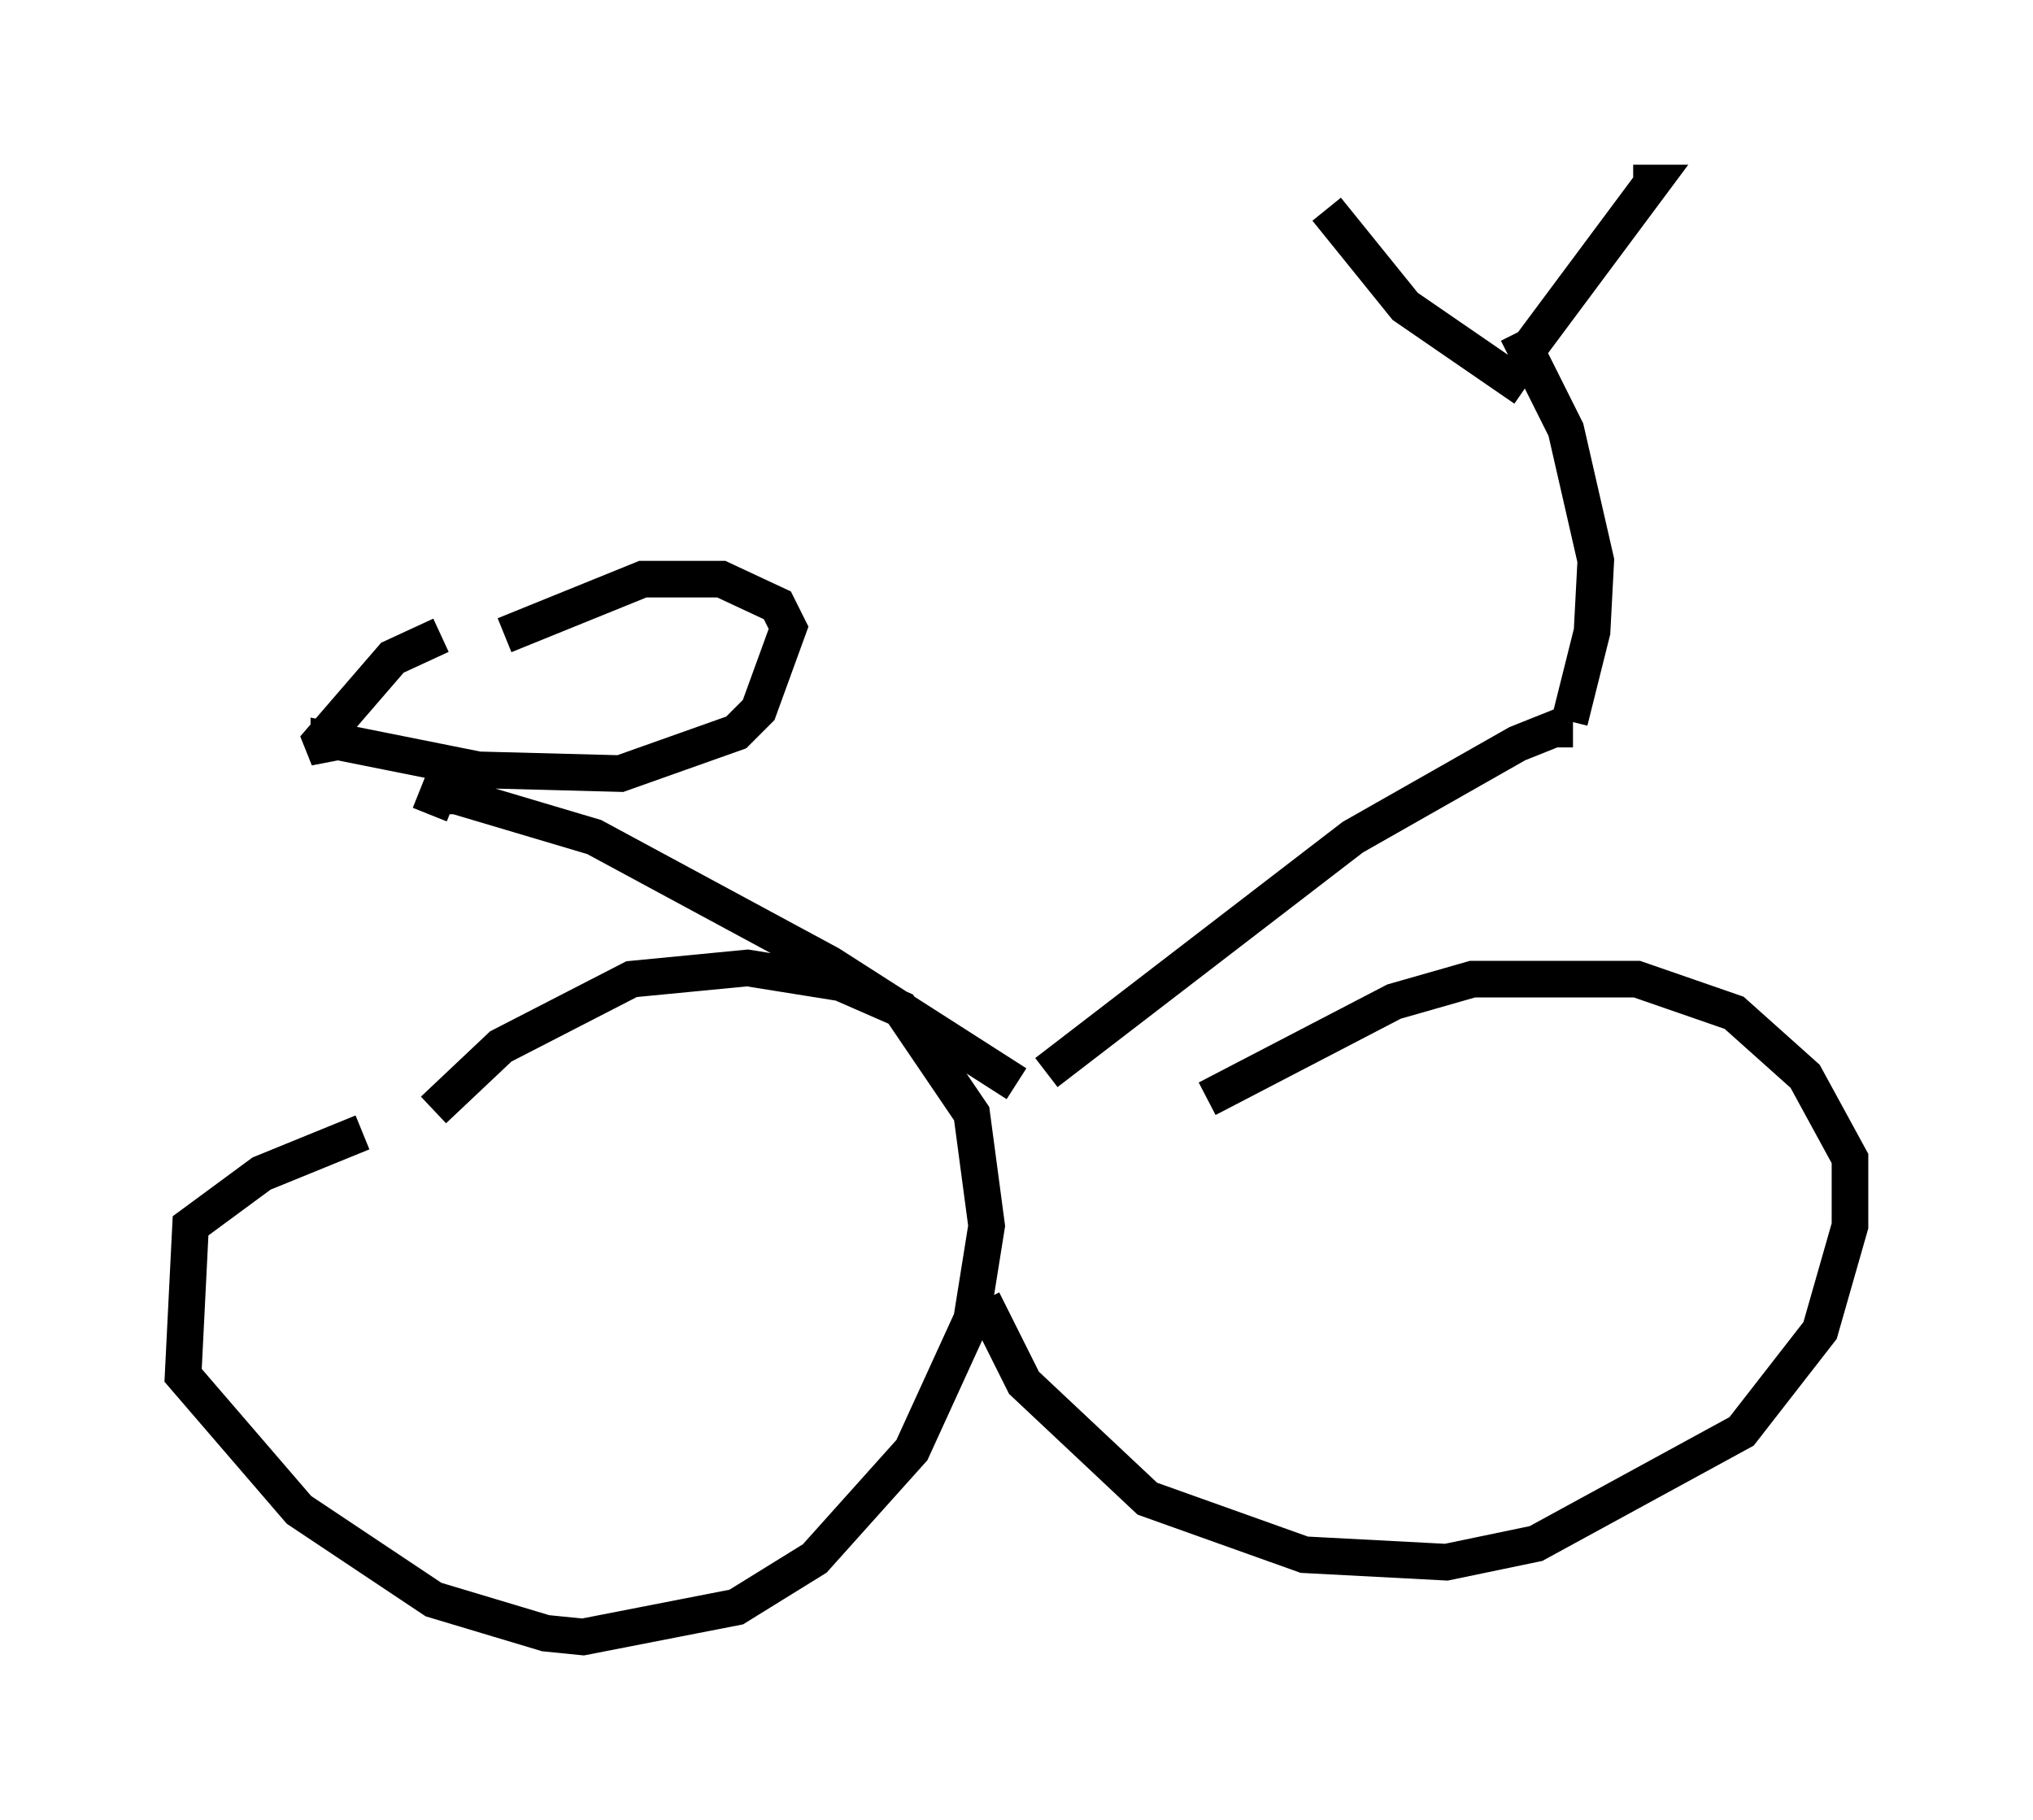 <?xml version="1.0" encoding="utf-8" ?>
<svg baseProfile="full" height="49.711" version="1.1" width="55.53" xmlns="http://www.w3.org/2000/svg" xmlns:ev="http://www.w3.org/2001/xml-events" xmlns:xlink="http://www.w3.org/1999/xlink"><defs /><rect fill="white" height="49.711" width="55.53" x="0" y="0" /><path d="M9.696, 33.686 m2.144, -3.369 l1.838, -1.735 3.573, -1.838 l3.165, -0.306 2.552, 0.408 l1.633, 0.715 1.94, 2.858 l0.408, 3.063 -0.408, 2.552 l-1.633, 3.573 -2.654, 2.96 l-2.144, 1.327 -4.185, 0.817 l-1.021, -0.102 -3.063, -0.919 l-3.675, -2.45 -3.165, -3.675 l0.204, -4.083 1.94, -1.429 l2.756, -1.123 m23.071, -0.919 l5.104, -2.654 2.144, -0.613 l4.492, 0.0 2.654, 0.919 l1.94, 1.735 1.225, 2.246 l0.0, 1.838 -0.817, 2.858 l-2.144, 2.756 -5.615, 3.063 l-2.45, 0.51 -3.879, -0.204 l-4.288, -1.531 -3.369, -3.165 l-1.123, -2.246 m1.735, -6.227 l8.371, -6.431 4.492, -2.552 l1.021, -0.408 0.0, 0.51 m0.408, -0.715 l0.613, -2.45 0.102, -1.94 l-0.817, -3.573 -1.327, -2.654 m0.204, 1.531 l-3.267, -2.246 -2.144, -2.654 m5.615, 3.675 l3.267, -4.39 -0.51, 0.0 m-16.844, 24.602 l-5.104, -3.267 -6.431, -3.471 l-3.777, -1.123 -0.51, 0.0 l-0.204, 0.51 m2.042, -4.9 l3.777, -1.531 2.144, 0.0 l1.531, 0.715 0.306, 0.613 l-0.817, 2.246 -0.613, 0.613 l-3.165, 1.123 -3.879, -0.102 l-4.083, -0.817 0.0, 0.51 l-0.204, -0.51 1.94, -2.246 l1.327, -0.613 " fill="none" stroke="black" stroke-width="1" /></svg>